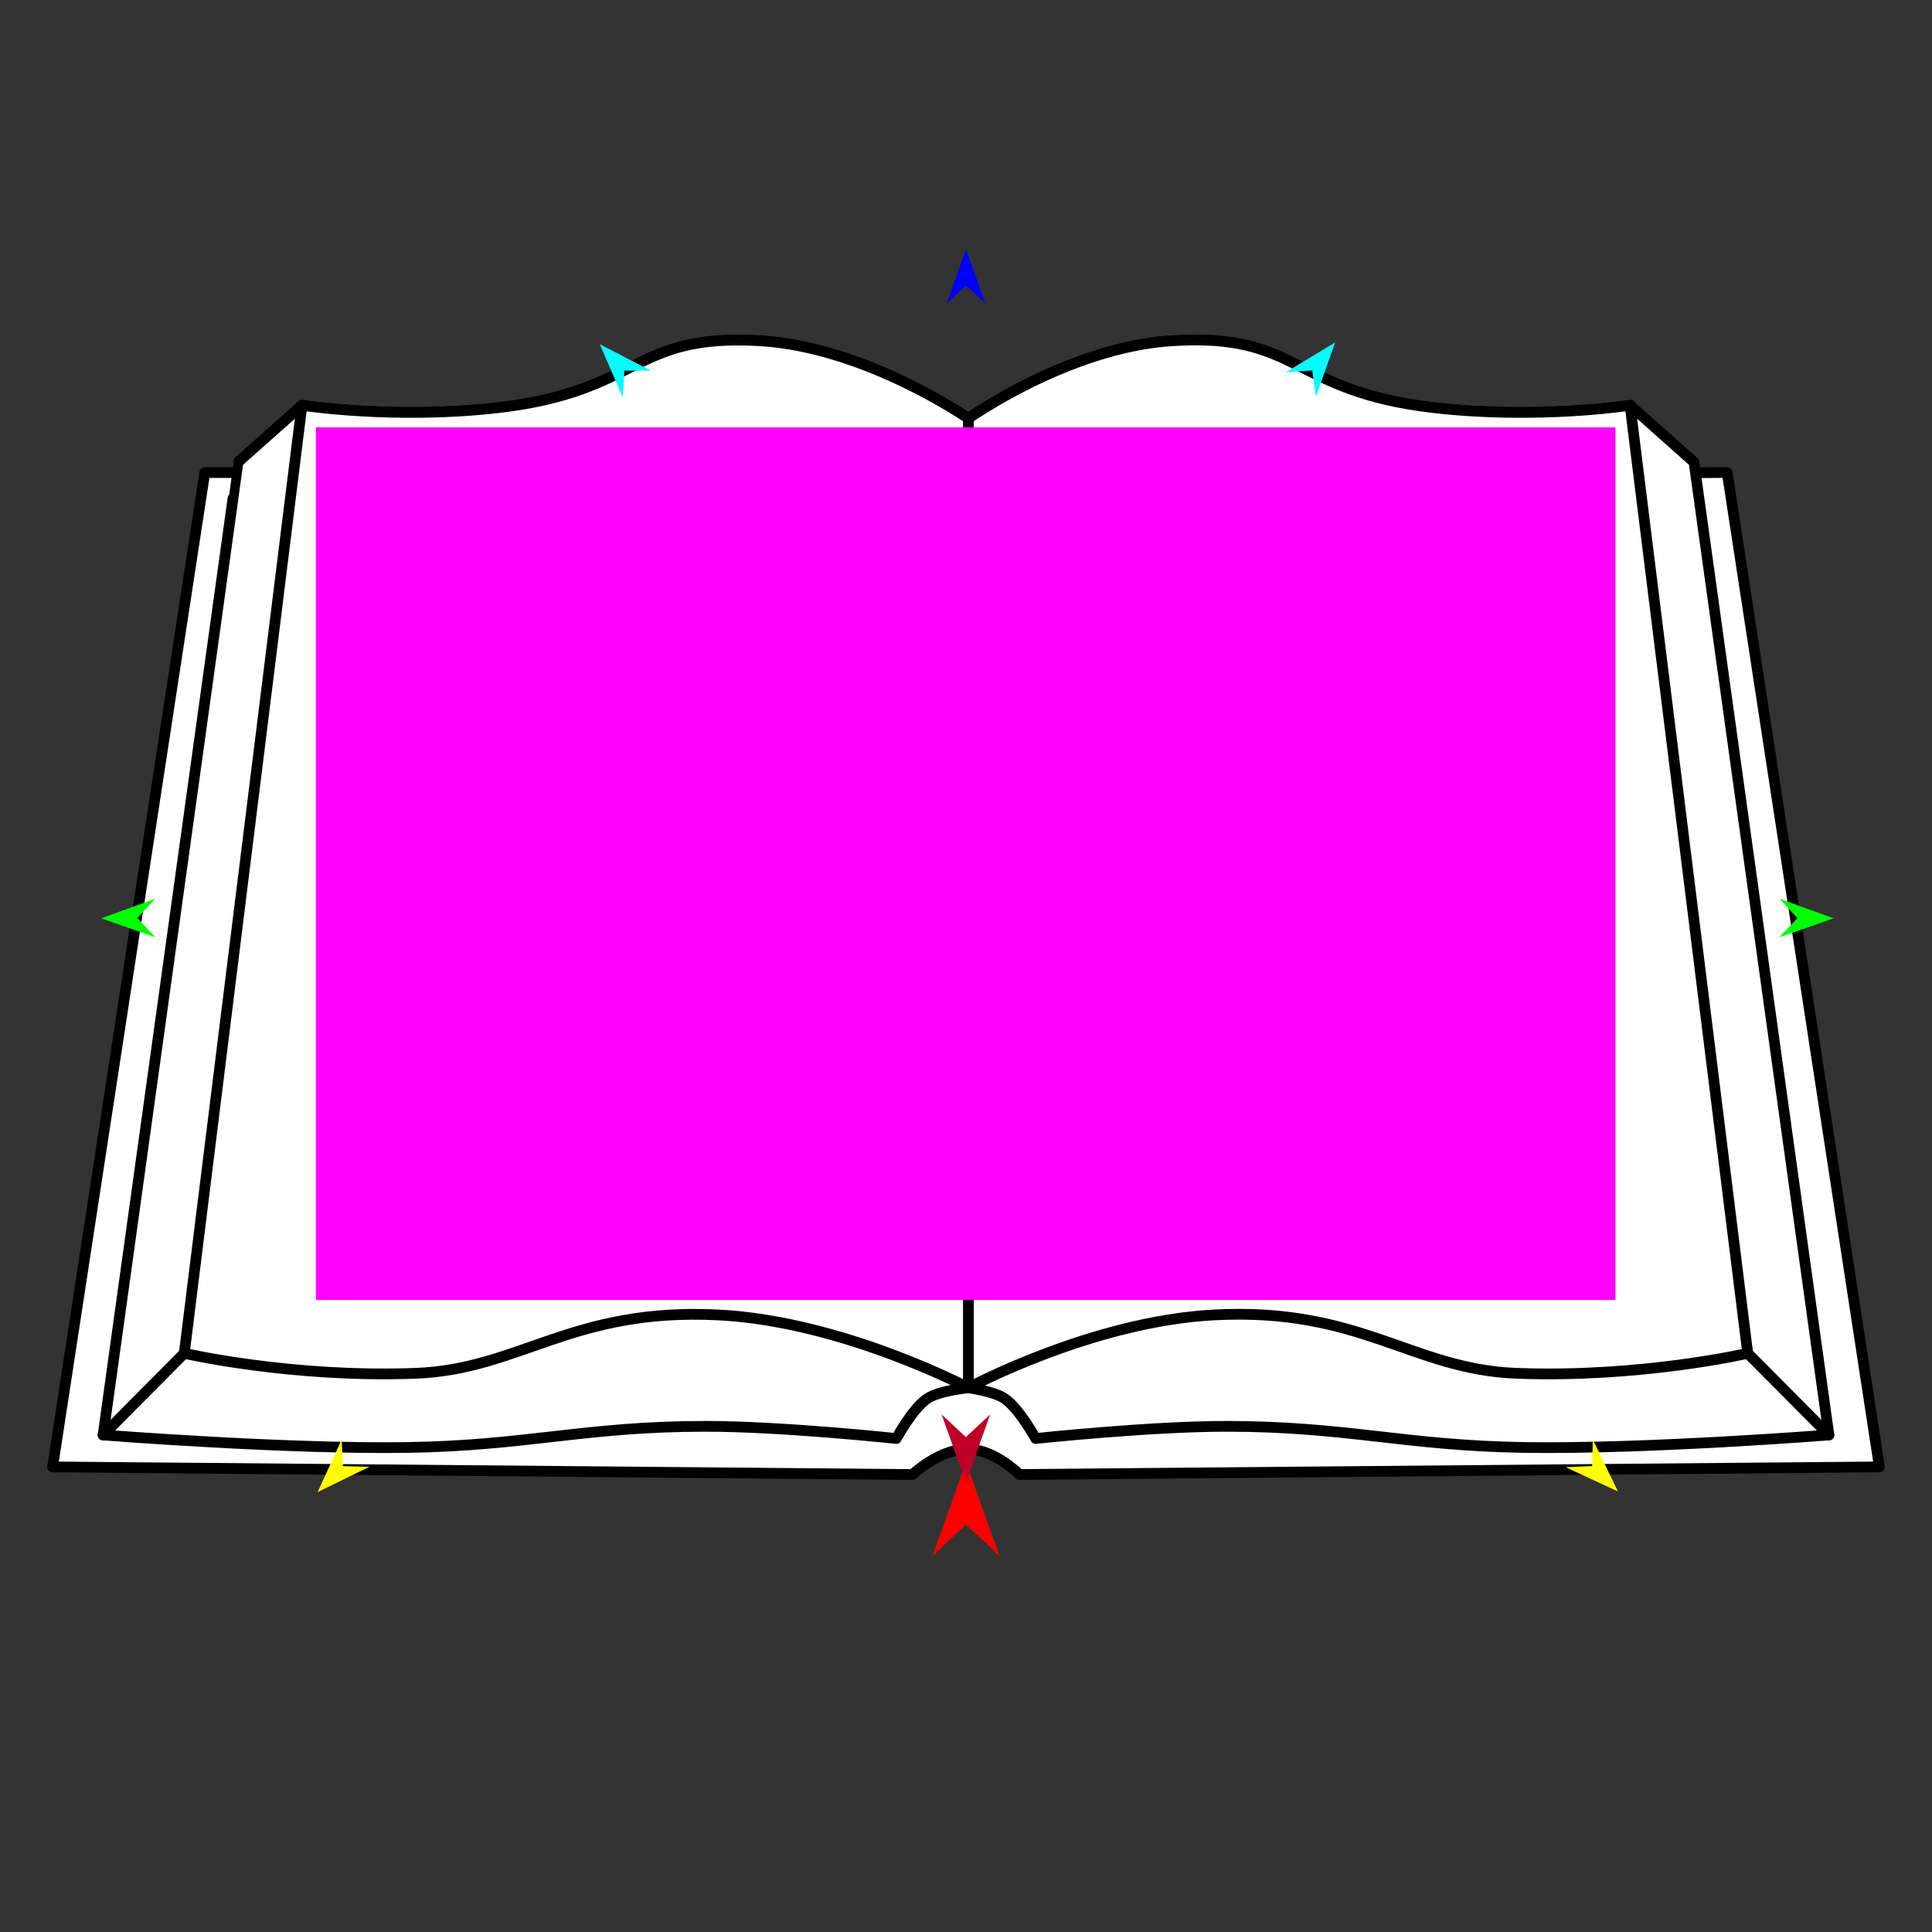 <?xml version="1.0" encoding="utf-8"?>
<!-- Generator: Moho 12.5 build 22414 -->
<!DOCTYPE svg PUBLIC "-//W3C//DTD SVG 1.1//EN" "http://www.w3.org/Graphics/SVG/1.1/DTD/svg11.dtd">
<svg version="1.1" id="Frame_0" xmlns="http://www.w3.org/2000/svg" xmlns:xlink="http://www.w3.org/1999/xlink" width="720px" height="720px">
<rect width="100%" height="100%" fill="#333333" stroke="none"/>
<g id="book_open">
<g id="book">
<path fill="#ffffff" fill-rule="evenodd" stroke="#000000" stroke-width="4" stroke-linecap="round" stroke-linejoin="round" d="M 643.669 176.090 C 643.675 176.127 700.388 546.638 700.394 546.675 C 700.362 546.675 379.946 549.511 379.914 549.511 C 379.912 549.510 370.858 540.264 360.885 540.058 C 350.161 539.836 340.088 549.510 340.086 549.511 C 340.054 549.511 19.638 546.675 19.606 546.675 C 19.611 546.638 76.325 176.127 76.331 176.090 C 76.387 176.090 453.244 177.691 643.669 176.090 Z"/>
<path fill="#ffffff" fill-rule="evenodd" stroke="#000000" stroke-width="4" stroke-linecap="round" stroke-linejoin="round" d="M 534.420 151.937 C 573.272 156.401 607.467 151.026 607.474 151.026 C 615.414 158.088 631.290 172.210 631.293 172.213 C 631.293 172.214 681.570 534.740 681.575 534.775 C 681.563 534.775 613.660 540.116 568.238 539.432 C 523.730 538.762 501.880 531.588 457.366 531.551 C 428.702 531.528 385.943 536.093 385.936 536.093 C 385.935 536.092 379.835 524.827 374.293 521.135 C 370.207 518.414 360.886 517.202 360.885 517.202 C 360.883 517.202 350.329 518.140 345.707 521.135 C 340.119 524.757 334.065 536.092 334.064 536.093 C 334.057 536.093 291.298 531.528 262.634 531.551 C 218.120 531.588 196.270 538.762 151.762 539.432 C 106.340 540.116 38.437 534.775 38.425 534.775 C 38.430 534.740 86.829 185.760 86.833 185.725 C 86.834 185.724 88.707 172.214 88.707 172.213 C 88.710 172.210 104.586 158.088 112.526 151.026 C 112.526 151.026 146.728 156.401 185.580 151.937 C 239.241 145.771 235.271 124.113 283.356 127.001 C 322.792 129.371 360.877 155.945 360.885 155.948 C 360.892 155.945 398.007 129.499 436.644 127.001 C 484.716 123.895 480.759 145.771 534.420 151.937 Z"/>
<path fill="#ffffff" fill-rule="evenodd" stroke="#000000" stroke-width="4" stroke-linecap="round" stroke-linejoin="round" d="M 651.329 504.339 C 651.325 504.304 607.479 151.061 607.474 151.026 C 607.467 151.026 573.272 156.401 534.420 151.937 C 480.759 145.771 484.716 123.895 436.644 127.001 C 398.007 129.499 360.892 155.945 360.885 155.948 C 360.885 155.984 360.885 517.166 360.885 517.202 C 360.894 517.199 406.754 492.507 452.141 490.047 C 506.975 487.075 525.998 510.288 565.096 511.787 C 611.394 513.562 651.321 504.340 651.329 504.339 M 68.671 504.339 C 68.675 504.304 112.521 151.061 112.526 151.026 C 112.533 151.026 146.728 156.401 185.580 151.937 C 239.241 145.771 235.271 124.113 283.356 127.001 C 322.792 129.371 360.877 155.945 360.885 155.948 C 360.885 155.984 360.885 517.166 360.885 517.202 C 360.875 517.199 314.062 492.409 267.859 490.047 C 213.016 487.244 194.002 510.288 154.904 511.787 C 108.606 513.562 68.679 504.340 68.671 504.339 Z"/>
<path fill="none" stroke="#000000" stroke-width="4" stroke-linecap="round" stroke-linejoin="round" d="M 68.671 504.339 C 58.589 514.484 48.507 524.629 38.425 534.775 M 651.329 504.339 C 661.411 514.484 671.493 524.629 681.575 534.775 "/>
</g>
<g id="specs">
<path fill="#ff00ff" fill-rule="evenodd" stroke="none" d="M 117.724 484.458 C 117.772 484.458 601.972 484.458 602.021 484.458 C 602.021 484.426 602.021 159.305 602.021 159.272 C 601.972 159.272 117.772 159.272 117.724 159.272 C 117.724 159.305 117.724 484.426 117.724 484.458 Z"/>
<path fill="#ff0000" fill-rule="evenodd" stroke="none" d="M 360.000 544.935 C 360.001 544.938 372.432 579.744 372.433 579.748 C 372.432 579.747 360.001 568.181 360.000 568.180 C 359.999 568.181 347.568 579.747 347.567 579.748 C 347.568 579.744 359.999 544.938 360.000 544.935 Z"/>
<path fill="#0000ff" fill-rule="evenodd" stroke="none" d="M 360.000 92.894 C 360.001 92.896 367.221 113.114 367.222 113.116 C 367.221 113.116 360.001 106.397 360.000 106.397 C 359.999 106.397 352.779 113.116 352.778 113.116 C 352.779 113.114 359.999 92.896 360.000 92.894 Z"/>
<path fill="#00ff00" fill-rule="evenodd" stroke="none" d="M 37.701 342.224 C 37.703 342.223 57.884 334.900 57.886 334.899 C 57.886 334.900 51.204 342.155 51.203 342.156 C 51.204 342.156 57.958 349.343 57.959 349.344 C 57.957 349.343 37.703 342.224 37.701 342.224 Z"/>
<path fill="#ffff00" fill-rule="evenodd" stroke="none" d="M 118.365 556.055 C 118.366 556.054 127.326 536.544 127.327 536.542 C 127.327 536.543 127.799 546.395 127.799 546.396 C 127.800 546.396 137.660 546.635 137.661 546.635 C 137.659 546.636 118.367 556.055 118.365 556.055 Z"/>
<path fill="#ffff00" fill-rule="evenodd" stroke="none" d="M 602.961 555.817 C 602.960 555.815 593.610 536.489 593.609 536.487 C 593.609 536.488 593.334 546.347 593.334 546.348 C 593.333 546.348 583.480 546.785 583.479 546.785 C 583.481 546.786 602.959 555.816 602.961 555.817 Z"/>
<path fill="#00ff00" fill-rule="evenodd" stroke="none" d="M 683.345 342.224 C 683.343 342.223 663.161 334.900 663.159 334.899 C 663.160 334.900 669.842 342.155 669.843 342.156 C 669.842 342.156 663.087 349.343 663.087 349.344 C 663.089 349.343 683.343 342.224 683.345 342.224 Z"/>
<path fill="#00ffff" fill-rule="evenodd" stroke="none" d="M 497.574 127.600 C 497.573 127.602 490.406 147.839 490.405 147.841 C 490.405 147.840 489.048 138.071 489.047 138.070 C 489.046 138.071 479.205 138.720 479.204 138.720 C 479.206 138.719 497.572 127.601 497.574 127.600 Z"/>
<path fill="#00ffff" fill-rule="evenodd" stroke="none" d="M 223.527 128.271 C 223.528 128.273 232.028 147.987 232.029 147.989 C 232.029 147.988 232.731 138.150 232.731 138.149 C 232.732 138.149 242.595 138.142 242.596 138.142 C 242.594 138.141 223.529 128.272 223.527 128.271 Z"/>
<path fill="#be0027" fill-rule="evenodd" stroke="none" d="M 359.957 552.463 C 359.958 552.461 369.002 527.137 369.003 527.135 C 369.002 527.135 359.958 535.550 359.957 535.551 C 359.957 535.550 350.913 527.135 350.912 527.135 C 350.913 527.137 359.957 552.461 359.957 552.463 Z"/>
</g>
</g>
</svg>
